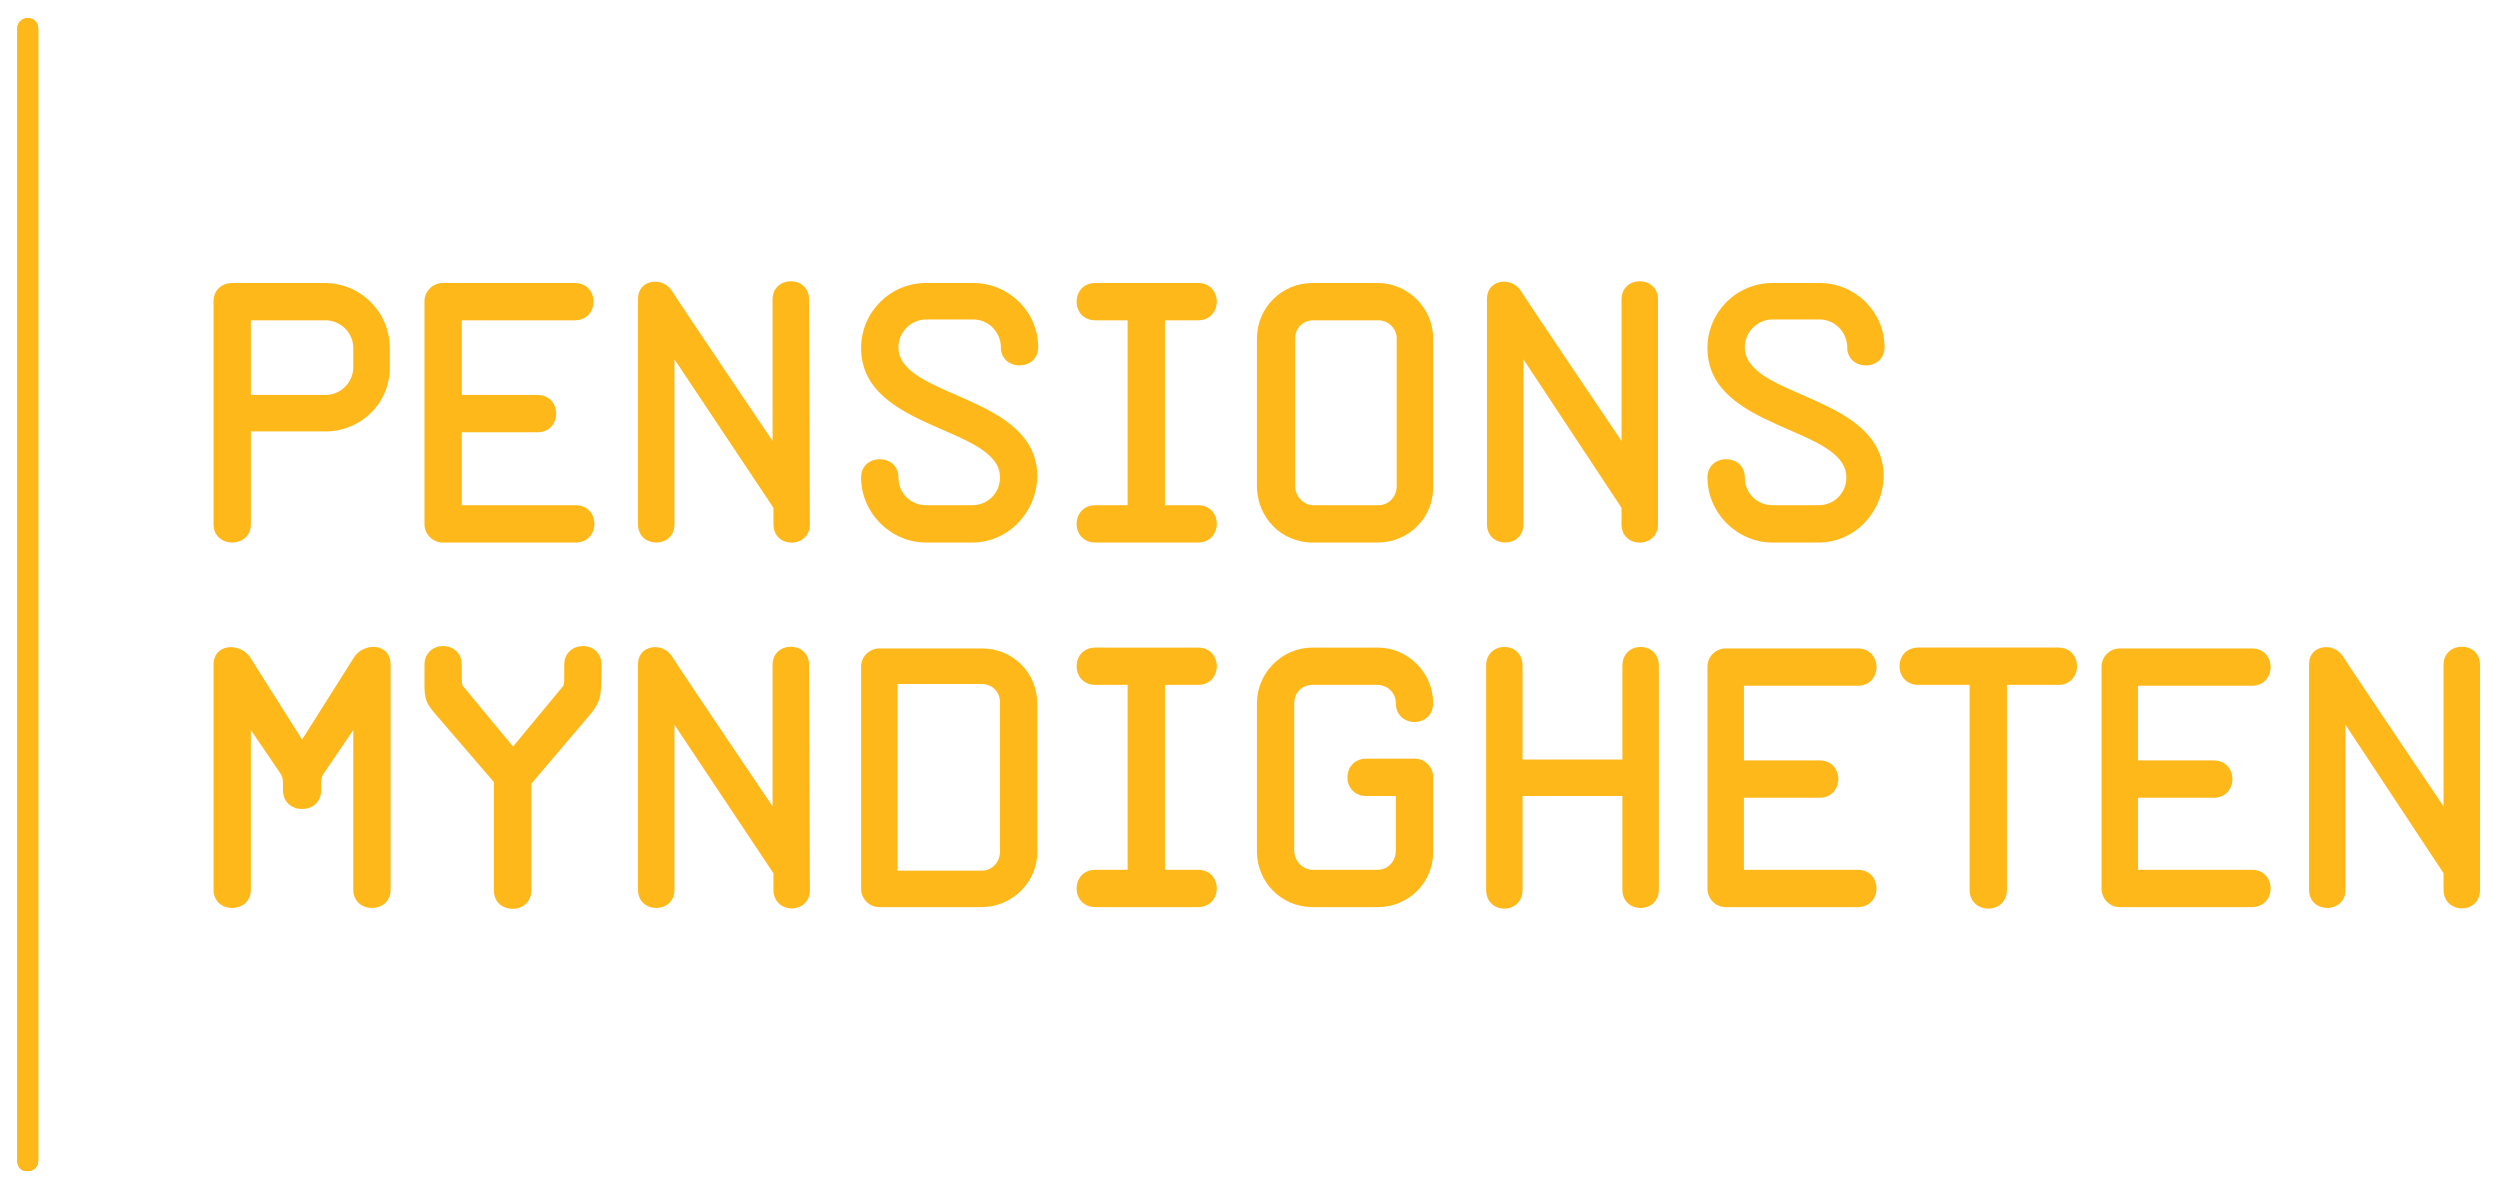 <?xml version="1.0" encoding="utf-8"?>
<!-- Generator: Adobe Illustrator 18.1.0, SVG Export Plug-In . SVG Version: 6.00 Build 0)  -->
<svg version="1.1" id="Lager_1" xmlns="http://www.w3.org/2000/svg" x="0px" y="0px"
     viewBox="0 0 288 138" enable-background="new 0 0 288 138" xml:space="preserve">
<g>
	<path fill="#FFB819" d="M40.7,102.5V84.1l-3.4,5C37,89.5,37,90,37,90.6V91c0,1.5-1.1,2.2-2.2,2.2c-1.1,0-2.2-0.7-2.2-2.2v-0.4
		c0-0.6,0-1.1-0.3-1.5l-3.4-5v18.4c0,2.8-4.3,2.8-4.3,0V76.6c0-2.5,3-2.6,4.2-0.9l6,9.5l6-9.5C41.9,74,45,74,45,76.6v25.9
		C45,105.3,40.7,105.3,40.7,102.5z"/>
	<path fill="#FFB819" d="M158.7,104.5h-7.5c-3.6,0-6.4-2.9-6.4-6.4V81c0-3.5,2.9-6.4,6.4-6.4h7.5c3.5,0,6.4,2.9,6.4,6.4
		c0,2.9-4.3,2.9-4.3,0c0-1.2-1-2.1-2.1-2.1h-7.5c-1.2,0-2.1,0.9-2.1,2.1v17c0,1.2,1,2.2,2.1,2.2h7.5c1.2,0,2.1-1,2.1-2.2v-6.3h-3.4
		c-2.9,0-2.9-4.3,0-4.3h5.6c1.2,0,2.1,1,2.1,2.1V98C165.2,101.6,162.3,104.5,158.7,104.5z"/>
	<path fill="#FFB819" d="M186.9,102.5V91.7h-11.5v10.8c0,2.9-4.2,2.9-4.2,0V76.7c0-2.9,4.2-2.9,4.2,0v10.8h11.5V76.7
		c0-2.9,4.2-2.9,4.2,0v25.8C191.1,105.3,186.9,105.3,186.9,102.5z"/>
	<g>
		<path fill="#FFB819" d="M53.2,49.7v8.5h13.1c2.9,0,2.9,4.3,0,4.3H51c-1.2,0-2.1-1-2.1-2.1V34.7c0-1.2,1-2.1,2.1-2.1h15.2
			c2.9,0,2.9,4.3,0,4.3H53.2v8.6h8.7c2.9,0,2.9,4.3,0,4.3H53.2z"/>
	</g>
	<path fill="#FFB819" d="M113.1,104.5h-11.8c-1.2,0-2.1-1-2.1-2.1V76.8c0-1.2,1-2.1,2.1-2.1h11.8c3.6,0,6.4,2.8,6.4,6.4v17.1
		C119.5,101.6,116.6,104.5,113.1,104.5z M115.2,80.9c0-1.2-0.9-2.1-2.1-2.1h-9.7v21.5h9.7c1.2,0,2.1-1,2.1-2.2V80.9z"/>
	<path fill="#FFB819" d="M68,82.3l-6.8,8v12.3c0,2.8-4.3,2.8-4.3,0V90.1l-6.8-7.9c-1.3-1.5-1.2-2.1-1.2-4.3v-1.3
		c0-2.9,4.3-2.9,4.3,0v1.3c0,0.5,0,0.8,0.1,1.1l5.8,7l5.8-7c0.1-0.3,0.1-0.6,0.1-1.1v-1.3c0-2.9,4.3-2.9,4.3,0v1.3
		C69.2,80.1,69.3,80.7,68,82.3z"/>
	<path fill="#FFB819" d="M231.2,78.9v23.6c0,2.9-4.3,2.9-4.3,0V78.9H221c-2.9,0-2.9-4.3,0-4.3h16.1c2.9,0,2.9,4.3,0,4.3H231.2z"/>
	<g>
		<path fill="#FFB819" d="M37.5,49.7h-8.6v10.7c0,2.8-4.3,2.8-4.3,0V34.7c0-1.4,1.1-2.1,2.1-2.1h10.7c4.1,0,7.5,3.3,7.5,7.5v2.1
			C45,46.4,41.6,49.7,37.5,49.7z M40.7,40.1c0-1.8-1.5-3.2-3.2-3.2h-8.6v8.6h8.6c1.8,0,3.2-1.5,3.2-3.2V40.1z"/>
	</g>
	<g>
		<path fill="#FFB819" d="M126.2,62.5c-2.9,0-2.9-4.3,0-4.3h3.7V36.9h-3.7c-2.9,0-2.9-4.3,0-4.3H138c2.9,0,2.9,4.3,0,4.3h-3.8v21.3
			h3.8c2.9,0,2.9,4.3,0,4.3H126.2z"/>
	</g>
	<g>
		<path fill="#FFB819" d="M126.2,104.5c-2.9,0-2.9-4.3,0-4.3h3.7V78.9h-3.7c-2.9,0-2.9-4.3,0-4.3H138c2.9,0,2.9,4.3,0,4.3h-3.8v21.3
			h3.8c2.9,0,2.9,4.3,0,4.3H126.2z"/>
	</g>
	<path fill="#FFB819" d="M209.5,62.5h-5.3c-4.1,0-7.5-3.4-7.5-7.5c0-2.8,4.3-2.8,4.3,0c0,1.8,1.4,3.2,3.2,3.2h5.3
		c1.8,0,3.2-1.4,3.2-3.2c0-5.9-16-5.4-16-14.9c0-4.1,3.3-7.5,7.5-7.5h5.4c4.1,0,7.5,3.3,7.5,7.4c0,2.8-4.3,2.8-4.3,0
		c0-1.7-1.4-3.2-3.2-3.2h-5.4c-1.7,0-3.2,1.4-3.2,3.2c0,5.9,16,5.4,16,14.9C216.9,59.1,213.6,62.5,209.5,62.5z"/>
	<path fill="#FFB819" d="M112,62.5h-5.3c-4.1,0-7.5-3.4-7.5-7.5c0-2.8,4.3-2.8,4.3,0c0,1.8,1.4,3.2,3.2,3.2h5.3
		c1.8,0,3.2-1.4,3.2-3.2c0-5.9-16-5.4-16-14.9c0-4.1,3.3-7.5,7.5-7.5h5.4c4.1,0,7.5,3.3,7.5,7.4c0,2.8-4.3,2.8-4.3,0
		c0-1.7-1.4-3.2-3.2-3.2h-5.4c-1.7,0-3.2,1.4-3.2,3.2c0,5.9,16,5.4,16,14.9C119.4,59.1,116.1,62.5,112,62.5z"/>
	<path fill="#FFB819" d="M158.7,62.5h-7.5c-3.6,0-6.4-2.9-6.4-6.5V39c0-3.6,2.9-6.4,6.4-6.4h7.5c3.5,0,6.4,2.9,6.4,6.4v17
		C165.2,59.6,162.3,62.5,158.7,62.5z M160.9,39c0-1.2-1-2.1-2.1-2.1h-7.5c-1.2,0-2.1,0.9-2.1,2.1v17c0,1.2,1,2.2,2.1,2.2h7.5
		c1.2,0,2.1-1,2.1-2.2V39z"/>
	<path fill="#FFB819" d="M93.3,102.6c-0.1,2.8-4.2,2.7-4.2-0.1v-1.9L77.7,83.5l0,19c0,2.8-4.2,2.8-4.2,0c0,0,0-23.9,0-26
		c0-2.2,2.8-2.6,3.9-0.9c1.2,1.9,11.6,17.3,11.6,17.3l0-16.3c0-2.8,4.2-2.8,4.2,0L93.3,102.6z"/>
	<path fill="#FFB819" d="M285.7,102.6c-0.1,2.8-4.2,2.7-4.2-0.1v-1.9l-11.3-17.1l0,19c0,2.8-4.2,2.8-4.2,0c0,0,0-23.9,0-26
		c0-2.2,2.8-2.6,3.9-0.9c1.2,1.9,11.6,17.3,11.6,17.3l0-16.3c0-2.8,4.2-2.8,4.2,0L285.7,102.6z"/>
	<path fill="#FFB819" d="M93.3,60.5c-0.1,2.7-4.2,2.7-4.2-0.1v-1.9L77.7,41.4l0,19c0,2.8-4.2,2.8-4.2,0c0,0,0-23.9,0-26
		c0-2.2,2.8-2.6,3.9-0.9c1.2,1.9,11.6,17.3,11.6,17.3l0-16.3c0-2.8,4.2-2.8,4.2,0L93.3,60.5z"/>
	<path fill="#FFB819" d="M191,60.5c-0.1,2.7-4.2,2.7-4.2-0.1v-1.9l-11.3-17.1l0,19c0,2.8-4.2,2.8-4.2,0c0,0,0-23.9,0-26
		c0-2.2,2.8-2.6,3.9-0.9c1.2,1.9,11.6,17.3,11.6,17.3l0-16.3c0-2.8,4.2-2.8,4.2,0L191,60.5z"/>
	<g>
		<path fill="#FFB819" d="M200.9,91.7v8.5H214c2.9,0,2.9,4.3,0,4.3h-15.2c-1.2,0-2.1-1-2.1-2.1V76.8c0-1.2,1-2.1,2.1-2.1H214
			c2.9,0,2.9,4.3,0,4.3h-13.1v8.6h8.7c2.9,0,2.9,4.3,0,4.3H200.9z"/>
	</g>
	<g>
		<path fill="#FFB819" d="M246.3,91.7v8.5h13.1c2.9,0,2.9,4.3,0,4.3h-15.2c-1.2,0-2.1-1-2.1-2.1V76.8c0-1.2,1-2.1,2.1-2.1h15.2
			c2.9,0,2.9,4.3,0,4.3h-13.1v8.6h8.7c2.9,0,2.9,4.3,0,4.3H246.3z"/>
	</g>
	<path fill="#FFB819" d="M2,133.8V3.3c0-0.7,0.5-1.2,1.2-1.2l0,0c0.7,0,1.2,0.5,1.2,1.2l0,0v130.4c0,0.7-0.5,1.2-1.2,1.2l0,0
		C2.5,135,2,134.4,2,133.8L2,133.8z"/>
	<path fill="#FFB819" d="M2,133.8V3.3c0-0.7,0.5-1.2,1.2-1.2l0,0c0.7,0,1.2,0.5,1.2,1.2l0,0v130.4c0,0.7-0.5,1.2-1.2,1.2l0,0
		C2.5,135,2,134.4,2,133.8L2,133.8z"/>
	<path fill="#FFB819" d="M2,133.8V3.3c0-0.7,0.5-1.2,1.2-1.2l0,0c0.7,0,1.2,0.5,1.2,1.2l0,0v130.4c0,0.7-0.5,1.2-1.2,1.2l0,0
		C2.5,135,2,134.4,2,133.8L2,133.8z"/>
</g>
</svg>
